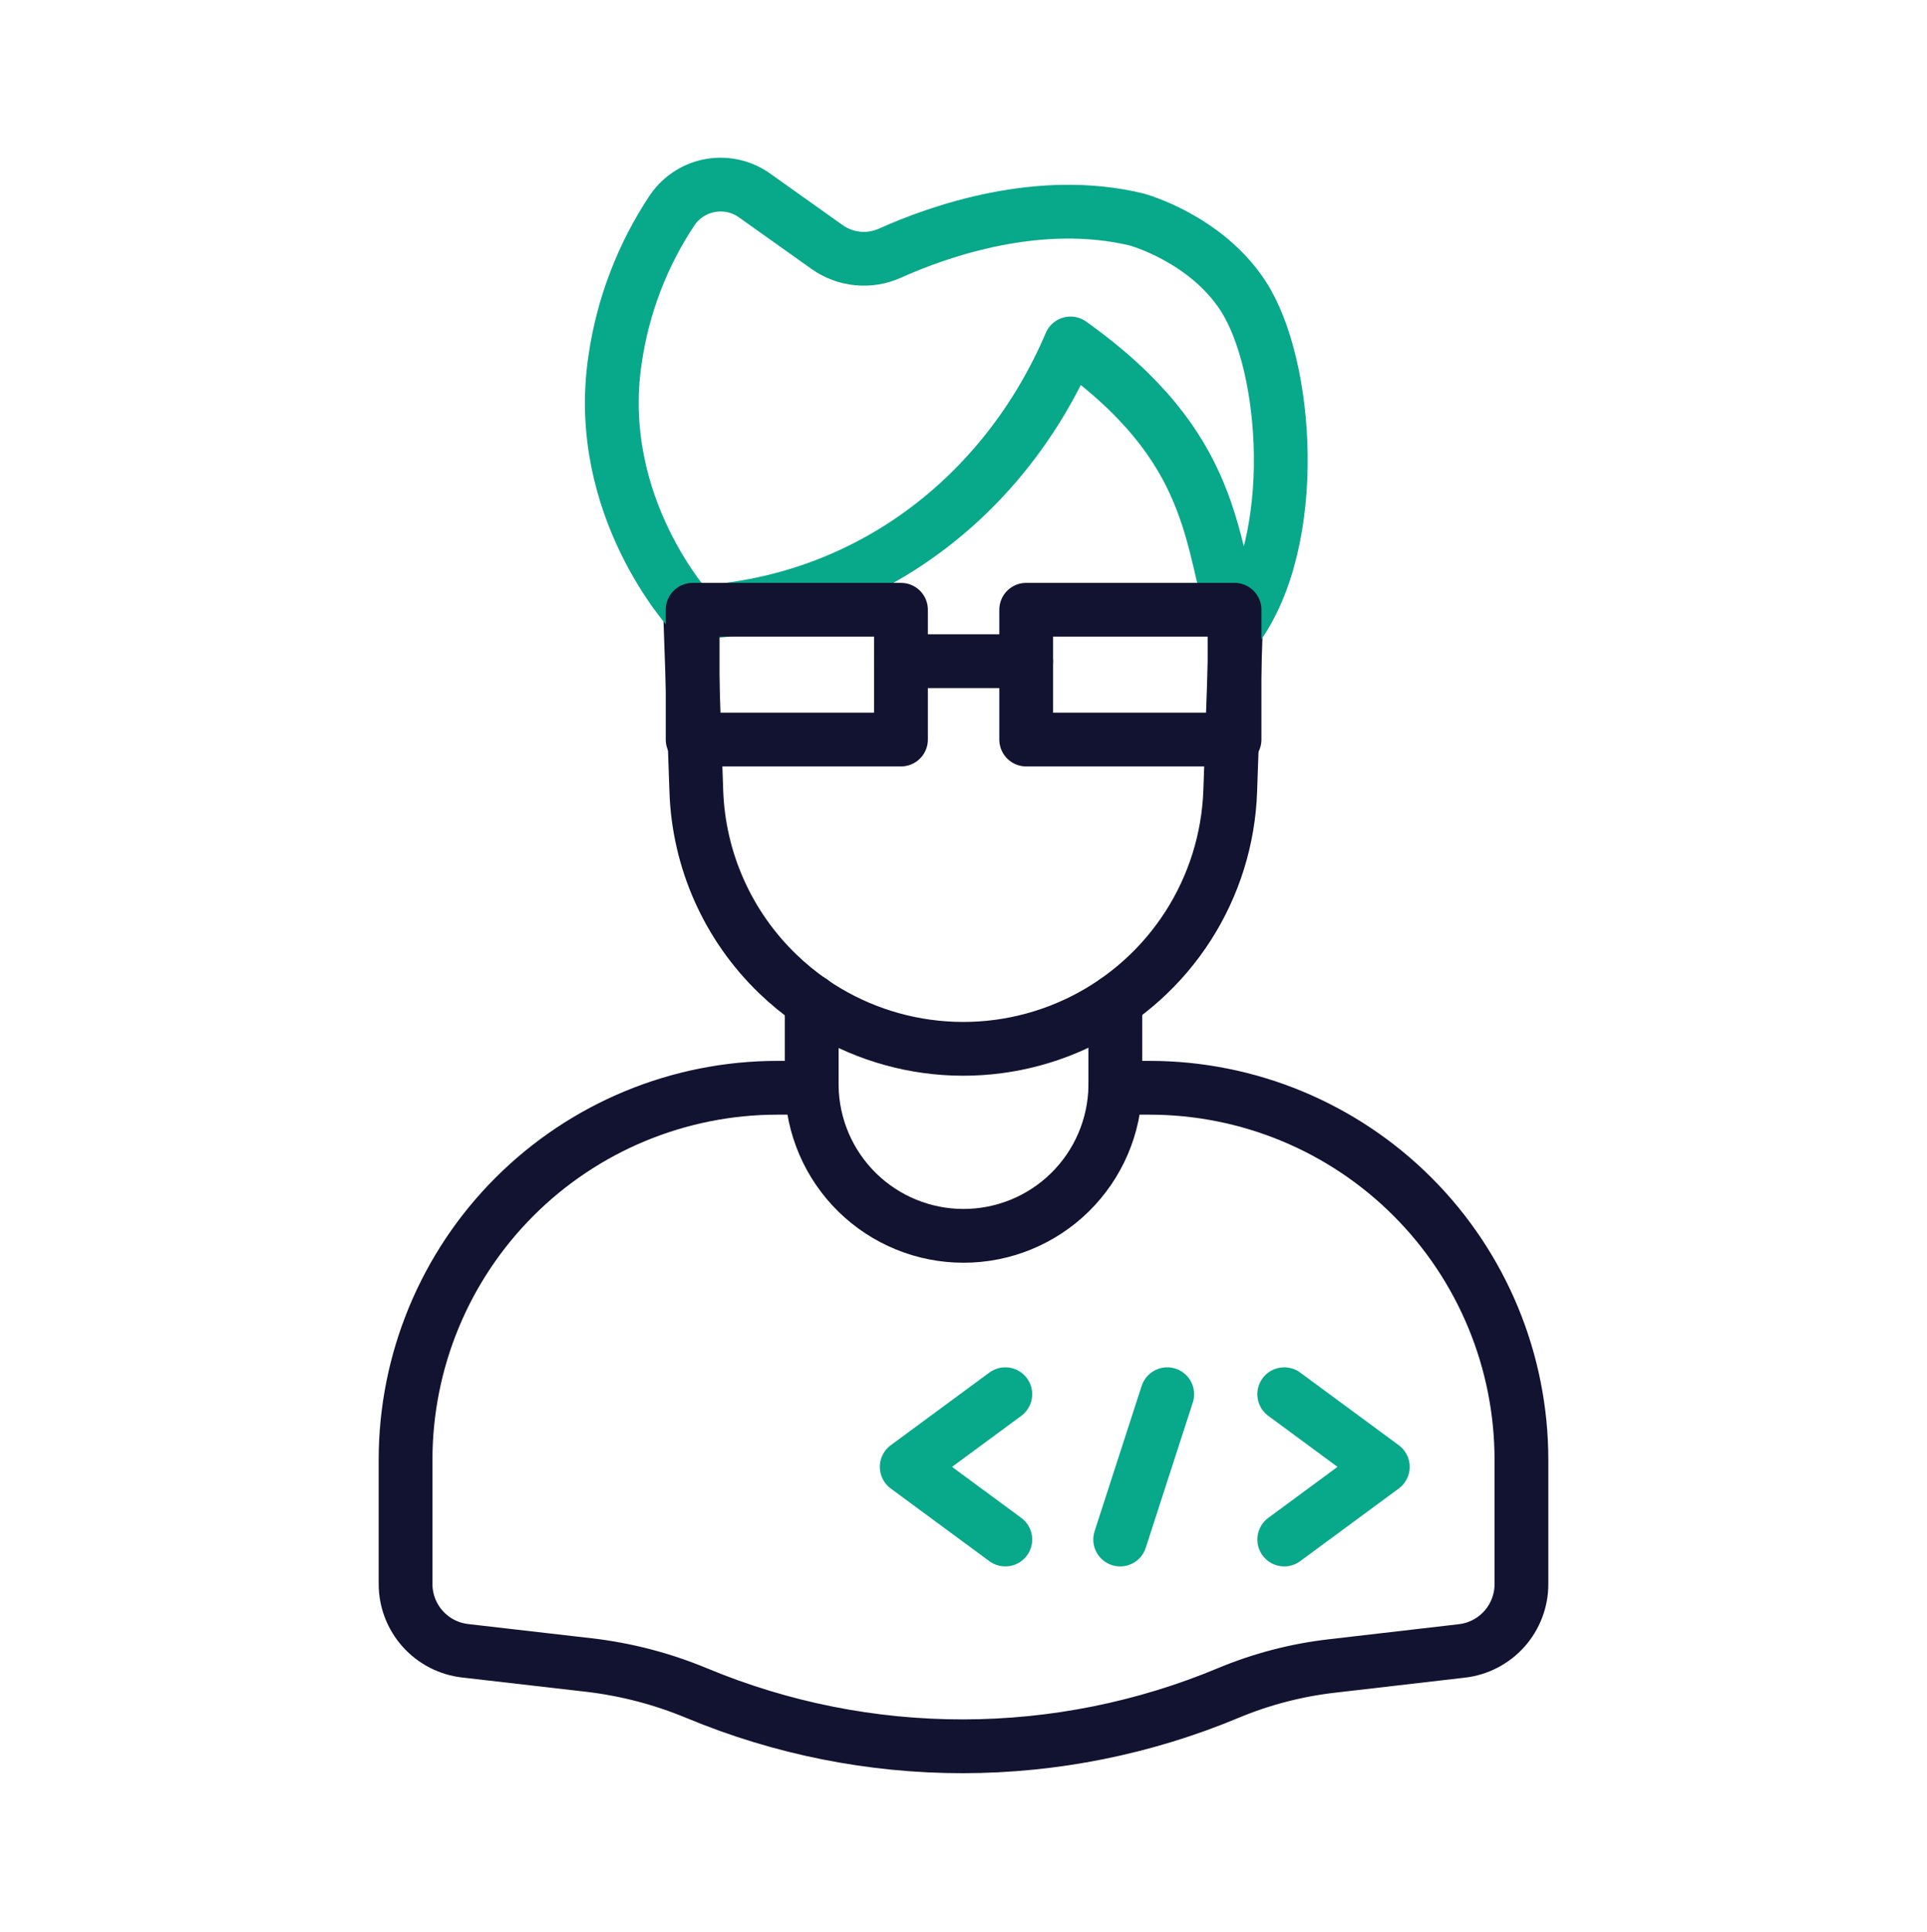 <svg width="430" height="431" viewBox="0 0 430 431" fill="none" xmlns="http://www.w3.org/2000/svg">
<path d="M248.88 242.682H256.5C278.513 242.682 299.624 251.426 315.19 266.992C330.755 282.557 339.5 303.669 339.5 325.682V353.422C339.5 357.102 338.147 360.654 335.698 363.401C333.249 366.148 329.876 367.9 326.22 368.322L297.22 371.682C289.287 372.591 281.521 374.611 274.15 377.682C255.38 385.53 235.241 389.581 214.897 389.602C194.553 389.623 174.406 385.612 155.62 377.802L155.42 377.722C147.727 374.524 139.626 372.417 131.35 371.462L103.82 368.292C100.162 367.879 96.783 366.136 94.327 363.394C91.871 360.652 90.509 357.103 90.5 353.422V325.682C90.5 303.669 99.245 282.557 114.81 266.992C130.376 251.426 151.487 242.682 173.5 242.682H181.13" stroke="#121331" stroke-width="12" stroke-linecap="round" stroke-linejoin="round"/>
<path d="M248.88 223.422V242.422C248.727 251.305 245.091 259.773 238.755 266.002C232.419 272.23 223.89 275.72 215.005 275.72C206.12 275.72 197.591 272.23 191.255 266.002C184.919 259.773 181.283 251.305 181.13 242.422V223.422" stroke="#121331" stroke-width="12" stroke-linecap="round" stroke-linejoin="round"/>
<path d="M154 136.492V136.732L154.51 151.442L154.98 164.992L155.38 176.452C155.893 191.9 162.408 206.54 173.54 217.262C175.883 219.522 178.404 221.589 181.08 223.442C189.883 229.519 200.159 233.116 210.83 233.854C221.502 234.592 232.175 232.446 241.731 227.639C251.288 222.832 259.374 215.543 265.143 206.535C270.912 197.527 274.151 187.133 274.52 176.442L274.92 164.982L275.42 150.562L275.78 140.132" stroke="#121331" stroke-width="12" stroke-linecap="round" stroke-linejoin="round"/>
<path d="M154.05 136.731C193.13 135.101 224.33 110.791 238.88 76.631C271.67 99.991 269.88 120.451 275.88 140.161C290.26 120.511 287.44 81.411 277.37 65.991C269 53.151 253.71 48.991 253.71 48.991C231.91 43.701 209.62 51.531 198.57 56.491C196.319 57.502 193.844 57.908 191.388 57.668C188.932 57.428 186.582 56.55 184.57 55.121L168.63 43.791C167.225 42.74 165.623 41.983 163.92 41.564C162.216 41.145 160.445 41.073 158.713 41.353C156.981 41.633 155.324 42.259 153.839 43.193C152.354 44.127 151.072 45.351 150.07 46.791C143.356 56.835 138.975 68.254 137.25 80.211C132.32 113.081 154.16 136.591 154.16 136.591" stroke="#08A88A" stroke-width="12" stroke-linecap="round" stroke-linejoin="round"/>
<path d="M201.05 136.041H154.56V164.991H201.05V136.041Z" stroke="#121331" stroke-width="12" stroke-linecap="round" stroke-linejoin="round"/>
<path d="M275.48 136.041H228.99V164.991H275.48V136.041Z" stroke="#121331" stroke-width="12" stroke-linecap="round" stroke-linejoin="round"/>
<path d="M228.99 147.512H201.05" stroke="#121331" stroke-width="12" stroke-linecap="round" stroke-linejoin="round"/>
<path d="M224.33 311.051L202.33 327.261L224.33 343.471" stroke="#08A88A" stroke-width="12" stroke-linecap="round" stroke-linejoin="round"/>
<path d="M286.57 311.051L308.57 327.261L286.57 343.471" stroke="#08A88A" stroke-width="12" stroke-linecap="round" stroke-linejoin="round"/>
<path d="M260.46 311.051L249.96 343.471" stroke="#08A88A" stroke-width="12" stroke-linecap="round" stroke-linejoin="round"/>
</svg>
